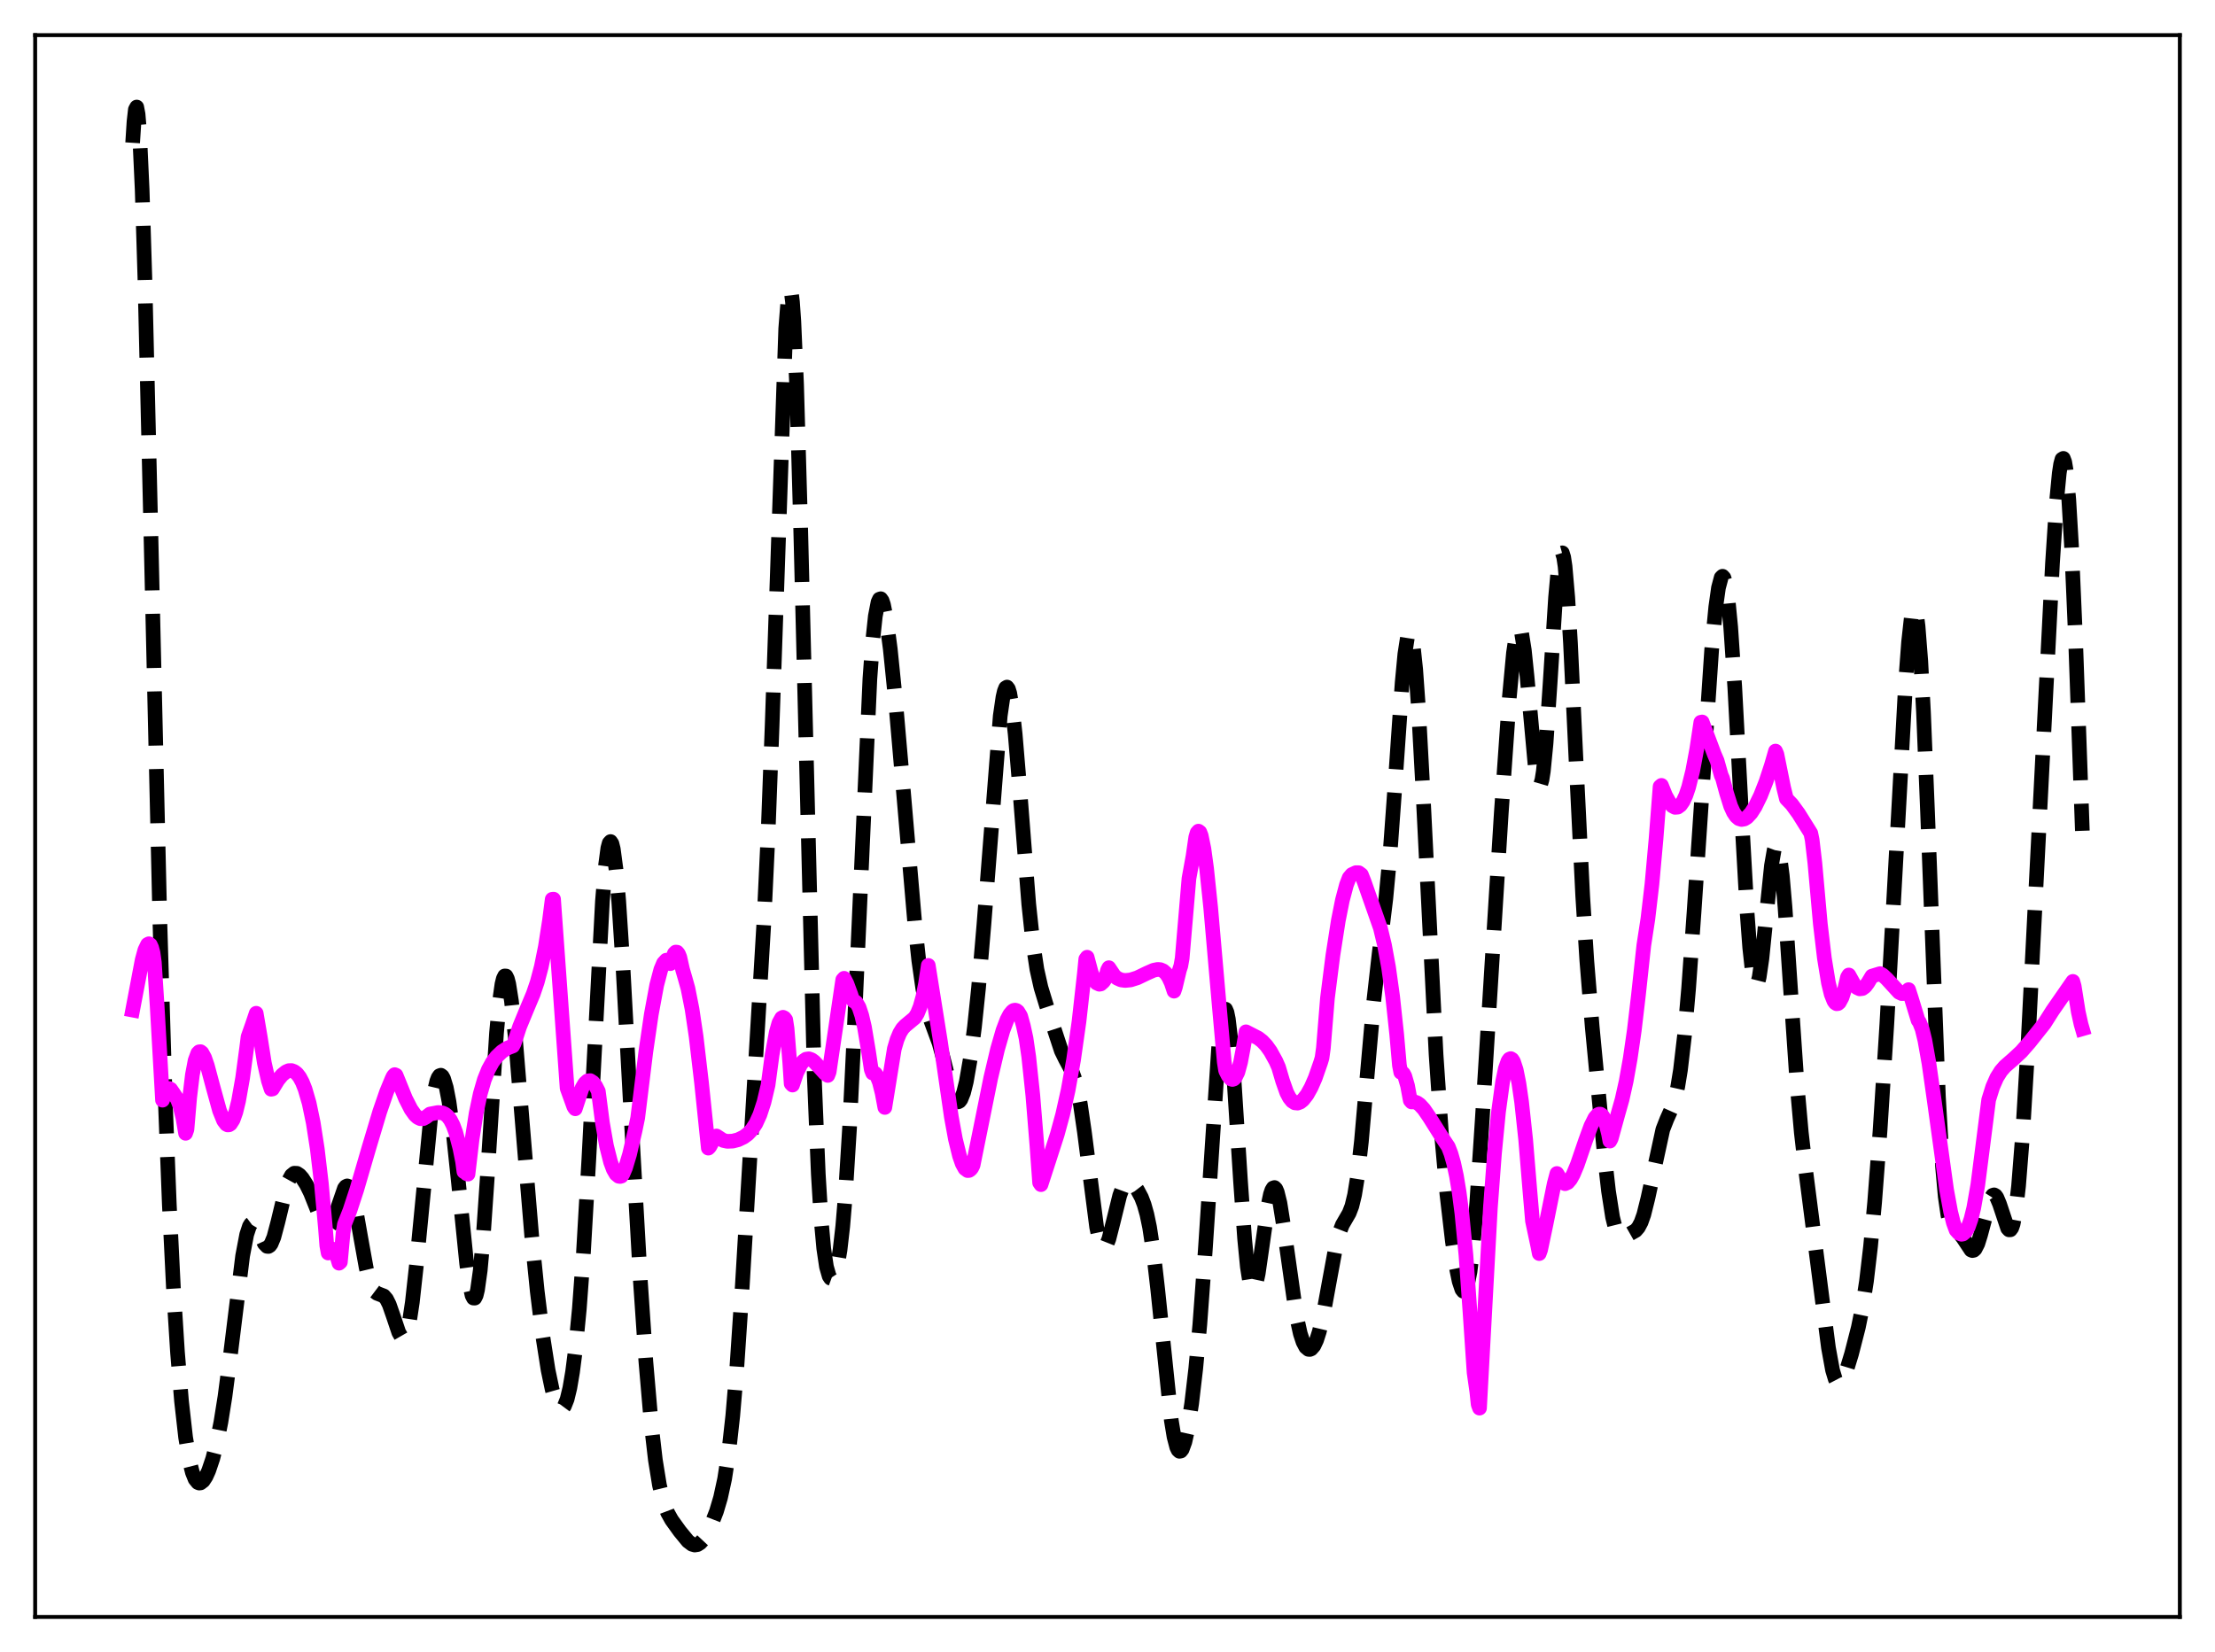 <?xml version="1.0" encoding="utf-8" standalone="no"?>
<!DOCTYPE svg PUBLIC "-//W3C//DTD SVG 1.1//EN"
  "http://www.w3.org/Graphics/SVG/1.1/DTD/svg11.dtd">
<svg xmlns:xlink="http://www.w3.org/1999/xlink" width="453.6pt" height="338.4pt" viewBox="0 0 453.6 338.4" xmlns="http://www.w3.org/2000/svg" version="1.1">
 <defs>
  <style type="text/css">*{stroke-linejoin: round; stroke-linecap: butt}</style>
 </defs>
 <g id="figure_1">
  <g id="patch_1">
   <path d="M 0 338.4 
L 453.6 338.4 
L 453.6 0 
L 0 0 
z
" style="fill: #ffffff"/>
  </g>
  <g id="axes_1">
   <g id="patch_2">
    <path d="M 7.2 331.2 
L 446.4 331.2 
L 446.4 7.2 
L 7.2 7.2 
z
" style="fill: #ffffff"/>
   </g>
   <g id="matplotlib.axis_1"/>
   <g id="matplotlib.axis_2"/>
   <g id="line2d_1">
    <path d="M 27.164 29.253 
L 27.442 24.907 
L 27.72 22.441 
L 27.998 21.927 
L 28.276 23.376 
L 28.554 26.74 
L 29.11 38.786 
L 29.666 56.821 
L 30.778 103.939 
L 32.725 188.231 
L 33.837 225.158 
L 34.671 246.654 
L 35.505 263.619 
L 36.339 276.876 
L 37.173 287.009 
L 38.007 294.401 
L 38.842 299.417 
L 39.398 301.604 
L 39.954 302.984 
L 40.51 303.666 
L 40.788 303.777 
L 41.066 303.75 
L 41.622 303.323 
L 42.178 302.467 
L 42.734 301.243 
L 43.568 298.771 
L 44.402 295.494 
L 45.237 291.302 
L 46.071 286.075 
L 47.183 277.56 
L 49.685 257.257 
L 50.519 252.874 
L 51.076 251.185 
L 51.354 250.728 
L 51.632 250.519 
L 51.91 250.541 
L 52.188 250.765 
L 52.744 251.685 
L 54.134 254.71 
L 54.69 255.294 
L 54.968 255.318 
L 55.246 255.143 
L 55.524 254.765 
L 56.08 253.427 
L 56.914 250.289 
L 58.583 243.347 
L 59.139 241.766 
L 59.695 240.762 
L 60.251 240.315 
L 60.807 240.335 
L 61.363 240.707 
L 61.919 241.336 
L 62.753 242.645 
L 63.588 244.337 
L 64.7 247.121 
L 65.812 249.919 
L 66.368 250.92 
L 66.924 251.411 
L 67.202 251.422 
L 67.48 251.263 
L 68.036 250.443 
L 68.592 249.048 
L 70.539 243.403 
L 70.817 243.047 
L 71.095 242.912 
L 71.373 243.016 
L 71.651 243.371 
L 72.207 244.825 
L 72.763 247.169 
L 73.875 253.485 
L 74.987 259.668 
L 75.543 261.973 
L 76.1 263.57 
L 76.656 264.496 
L 77.212 264.916 
L 78.602 265.451 
L 79.158 266.104 
L 79.714 267.216 
L 80.548 269.608 
L 81.66 272.919 
L 82.217 273.888 
L 82.495 274.048 
L 82.773 273.943 
L 83.051 273.545 
L 83.329 272.832 
L 83.885 270.426 
L 84.441 266.739 
L 85.275 259.153 
L 88.334 227.378 
L 88.89 223.822 
L 89.446 221.461 
L 89.724 220.745 
L 90.002 220.34 
L 90.28 220.242 
L 90.558 220.444 
L 90.836 220.941 
L 91.392 222.774 
L 91.948 225.657 
L 92.782 231.727 
L 93.894 242.266 
L 95.563 258.812 
L 96.119 262.853 
L 96.675 265.349 
L 96.953 265.886 
L 97.231 265.893 
L 97.509 265.34 
L 97.787 264.212 
L 98.343 260.238 
L 98.899 254.15 
L 99.733 242.009 
L 101.68 211.591 
L 102.236 205.545 
L 102.792 201.591 
L 103.07 200.463 
L 103.348 199.91 
L 103.626 199.921 
L 103.904 200.475 
L 104.182 201.539 
L 104.738 205.034 
L 105.572 212.962 
L 106.963 229.937 
L 108.909 253.43 
L 110.021 264.494 
L 111.133 273.557 
L 112.245 280.652 
L 113.08 284.637 
L 113.636 286.582 
L 114.192 287.897 
L 114.748 288.521 
L 115.026 288.551 
L 115.304 288.381 
L 115.582 288.005 
L 116.138 286.606 
L 116.694 284.306 
L 117.25 281.035 
L 117.806 276.71 
L 118.64 268.08 
L 119.475 256.711 
L 120.587 237.427 
L 123.367 184.636 
L 123.923 177.883 
L 124.479 173.712 
L 124.757 172.684 
L 125.036 172.379 
L 125.314 172.794 
L 125.592 173.907 
L 126.148 178.089 
L 126.704 184.537 
L 127.538 197.356 
L 129.206 228.116 
L 131.152 262.537 
L 132.265 278.897 
L 133.377 291.835 
L 134.211 299.051 
L 135.045 304.208 
L 135.879 307.638 
L 136.713 309.845 
L 137.548 311.34 
L 139.216 313.659 
L 140.884 315.688 
L 141.718 316.316 
L 142.274 316.473 
L 142.83 316.383 
L 143.386 316.035 
L 143.943 315.439 
L 144.777 314.14 
L 145.611 312.442 
L 146.723 309.58 
L 147.557 306.769 
L 148.391 302.934 
L 149.225 297.52 
L 150.06 290.003 
L 150.894 280.091 
L 152.006 263.494 
L 156.455 188.536 
L 157.289 170.748 
L 158.123 148.567 
L 160.903 67.309 
L 161.459 60.256 
L 161.737 59.084 
L 162.015 59.61 
L 162.294 61.874 
L 162.572 65.864 
L 163.128 78.732 
L 163.962 108.021 
L 166.742 220.167 
L 167.576 240.498 
L 168.132 249.594 
L 168.689 255.71 
L 169.245 259.462 
L 169.801 261.401 
L 170.079 261.822 
L 170.357 261.925 
L 170.635 261.73 
L 170.913 261.242 
L 171.469 259.345 
L 172.025 256.07 
L 172.581 251.202 
L 173.137 244.559 
L 173.971 231.104 
L 174.806 213.819 
L 178.142 139.023 
L 178.698 131.433 
L 179.254 126.207 
L 179.81 123.333 
L 180.088 122.731 
L 180.366 122.642 
L 180.645 123.029 
L 180.923 123.849 
L 181.479 126.611 
L 182.313 132.918 
L 183.425 143.878 
L 185.093 163.097 
L 187.318 188.973 
L 188.152 196.733 
L 188.986 202.59 
L 189.82 206.541 
L 190.654 209.144 
L 192.322 213.683 
L 193.157 216.763 
L 194.825 223.365 
L 195.381 224.861 
L 195.937 225.633 
L 196.215 225.706 
L 196.493 225.561 
L 196.771 225.195 
L 197.327 223.809 
L 197.883 221.584 
L 198.717 216.797 
L 199.552 210.4 
L 200.386 202.405 
L 201.498 189.295 
L 204.834 146.643 
L 205.391 142.804 
L 205.669 141.597 
L 205.947 140.903 
L 206.225 140.738 
L 206.503 141.106 
L 206.781 142.002 
L 207.337 145.299 
L 207.893 150.365 
L 208.727 160.325 
L 210.673 185.185 
L 211.508 193.046 
L 212.342 198.562 
L 213.176 202.281 
L 214.288 205.938 
L 217.346 215.245 
L 218.181 216.951 
L 219.571 219.544 
L 220.127 221.091 
L 220.683 223.254 
L 221.239 226.158 
L 222.073 231.878 
L 224.576 251.373 
L 225.132 253.969 
L 225.688 255.368 
L 225.966 255.602 
L 226.244 255.537 
L 226.522 255.193 
L 227.078 253.794 
L 227.912 250.527 
L 229.302 244.881 
L 229.858 243.362 
L 230.415 242.441 
L 230.971 242.085 
L 231.527 242.191 
L 232.083 242.635 
L 232.917 243.72 
L 233.751 245.285 
L 234.307 246.747 
L 234.863 248.724 
L 235.419 251.383 
L 236.254 256.881 
L 237.088 264.149 
L 239.868 290.947 
L 240.424 294.312 
L 240.98 296.44 
L 241.258 297.019 
L 241.536 297.276 
L 241.814 297.222 
L 242.092 296.869 
L 242.649 295.341 
L 243.205 292.829 
L 244.039 287.456 
L 244.873 280.315 
L 245.707 271.314 
L 246.819 256.169 
L 249.6 213.921 
L 250.156 209.067 
L 250.434 207.585 
L 250.712 206.794 
L 250.99 206.72 
L 251.268 207.371 
L 251.546 208.731 
L 252.102 213.427 
L 252.658 220.317 
L 254.048 242.044 
L 254.883 253.773 
L 255.439 259.495 
L 255.995 263.044 
L 256.273 263.958 
L 256.551 264.309 
L 256.829 264.125 
L 257.107 263.453 
L 257.663 260.883 
L 258.497 255.102 
L 259.609 247.275 
L 260.165 244.633 
L 260.443 243.805 
L 260.721 243.34 
L 261 243.248 
L 261.278 243.527 
L 261.556 244.166 
L 262.112 246.419 
L 262.946 251.655 
L 265.448 269.387 
L 266.282 273.166 
L 266.838 274.859 
L 267.395 275.921 
L 267.951 276.39 
L 268.229 276.414 
L 268.507 276.302 
L 269.063 275.671 
L 269.619 274.492 
L 270.175 272.758 
L 271.009 269.179 
L 272.121 263.078 
L 273.512 255.53 
L 274.346 252.313 
L 274.902 250.882 
L 275.736 249.444 
L 276.292 248.482 
L 276.848 247.04 
L 277.404 244.727 
L 277.96 241.272 
L 278.794 233.844 
L 279.907 221.08 
L 281.297 205.331 
L 282.409 195.479 
L 283.799 184.066 
L 284.633 175.194 
L 285.746 159.898 
L 287.136 139.877 
L 287.692 133.97 
L 288.248 130.388 
L 288.526 129.635 
L 288.804 129.629 
L 289.082 130.386 
L 289.36 131.905 
L 289.916 137.135 
L 290.472 144.964 
L 291.306 160.295 
L 294.087 216.038 
L 295.199 232.313 
L 296.311 244.661 
L 297.423 254.233 
L 298.258 259.762 
L 298.814 262.456 
L 299.37 264.115 
L 299.648 264.477 
L 299.926 264.483 
L 300.204 264.107 
L 300.482 263.326 
L 301.038 260.501 
L 301.594 255.979 
L 302.428 246.273 
L 303.54 229.399 
L 307.433 166.641 
L 309.101 142.744 
L 309.935 133.754 
L 310.492 130.016 
L 310.77 128.996 
L 311.048 128.592 
L 311.326 128.822 
L 311.604 129.684 
L 312.16 133.177 
L 312.716 138.578 
L 314.384 156.958 
L 314.94 160.249 
L 315.218 160.855 
L 315.496 160.687 
L 315.774 159.723 
L 316.052 157.97 
L 316.609 152.299 
L 317.443 139.882 
L 318.555 122.388 
L 319.111 116.261 
L 319.389 114.345 
L 319.667 113.319 
L 319.945 113.242 
L 320.223 114.136 
L 320.501 115.992 
L 321.057 122.386 
L 321.613 131.746 
L 322.726 155.279 
L 324.116 183.558 
L 324.95 196.685 
L 326.062 210.344 
L 328.564 236.615 
L 329.399 243.964 
L 330.233 249.311 
L 330.789 251.553 
L 331.345 252.822 
L 331.901 253.336 
L 332.457 253.357 
L 333.291 252.998 
L 334.96 252.053 
L 335.516 251.411 
L 336.072 250.361 
L 336.628 248.795 
L 337.462 245.454 
L 340.52 231.368 
L 341.355 229.23 
L 342.467 226.748 
L 343.023 225.026 
L 343.579 222.579 
L 344.135 219.173 
L 344.969 212.025 
L 345.803 202.475 
L 346.915 186.858 
L 350.53 133.021 
L 351.364 124.331 
L 351.92 120.386 
L 352.476 118.296 
L 352.754 118.035 
L 353.032 118.333 
L 353.311 119.207 
L 353.867 122.702 
L 354.423 128.454 
L 355.257 140.759 
L 356.647 166.906 
L 357.759 186.621 
L 358.315 194.085 
L 358.871 199.176 
L 359.149 200.722 
L 359.428 201.577 
L 359.706 201.746 
L 359.984 201.254 
L 360.262 200.143 
L 360.818 196.33 
L 361.652 188.071 
L 362.764 177.311 
L 363.32 174.111 
L 363.598 173.366 
L 363.876 173.261 
L 364.154 173.82 
L 364.432 175.041 
L 364.988 179.358 
L 365.544 185.792 
L 366.657 202.32 
L 368.047 222.607 
L 368.881 231.993 
L 369.715 239.26 
L 373.33 267.447 
L 374.442 276.055 
L 375.276 280.643 
L 375.832 282.483 
L 376.11 283.019 
L 376.388 283.307 
L 376.666 283.364 
L 376.944 283.209 
L 377.5 282.363 
L 378.057 280.977 
L 379.169 277.325 
L 380.559 271.911 
L 381.393 267.808 
L 382.227 262.435 
L 383.061 255.324 
L 383.895 246.315 
L 385.008 231.599 
L 386.398 209.753 
L 388.066 179.583 
L 390.291 138.957 
L 390.847 131.531 
L 391.403 126.513 
L 391.681 125.114 
L 391.959 124.547 
L 392.237 124.867 
L 392.515 126.109 
L 392.793 128.287 
L 393.349 135.407 
L 393.905 145.905 
L 394.739 166.459 
L 396.964 224.669 
L 397.798 238.927 
L 398.354 245.108 
L 398.91 248.947 
L 399.466 250.987 
L 400.022 251.873 
L 400.856 252.378 
L 401.412 252.81 
L 401.968 253.529 
L 403.637 256.044 
L 403.915 256.158 
L 404.193 256.098 
L 404.471 255.846 
L 405.027 254.757 
L 405.583 252.979 
L 407.529 245.717 
L 408.085 244.836 
L 408.363 244.748 
L 408.641 244.899 
L 408.92 245.278 
L 409.476 246.612 
L 411.144 251.606 
L 411.422 251.912 
L 411.7 251.899 
L 411.978 251.517 
L 412.256 250.722 
L 412.812 247.779 
L 413.368 242.958 
L 414.202 232.429 
L 415.315 213.719 
L 417.539 170.019 
L 420.319 115.383 
L 421.154 102.674 
L 421.71 96.903 
L 421.988 95.078 
L 422.266 94.057 
L 422.544 93.893 
L 422.822 94.627 
L 423.1 96.277 
L 423.656 102.307 
L 424.212 111.738 
L 425.046 131.034 
L 426.436 170.173 
L 426.436 170.173 
" clip-path="url(#p1eff53c5c2)" style="fill: none; stroke-dasharray: 11.1,4.8; stroke-dashoffset: 0; stroke: #000000; stroke-width: 3"/>
   </g>
   <g id="line2d_2">
    <path d="M 27.164 206.896 
L 29.11 196.647 
L 29.666 194.607 
L 30.222 193.453 
L 30.5 193.312 
L 30.778 193.508 
L 31.056 194.107 
L 31.334 195.143 
L 31.612 197.135 
L 32.168 205.83 
L 33.281 225.35 
L 33.837 223.719 
L 34.393 223.006 
L 34.671 222.968 
L 34.949 223.111 
L 35.505 223.914 
L 36.339 225.175 
L 36.895 226.66 
L 37.451 228.936 
L 38.007 232.141 
L 38.285 231.353 
L 38.842 224.802 
L 39.398 220.175 
L 39.954 217.228 
L 40.51 215.723 
L 40.788 215.446 
L 41.066 215.418 
L 41.344 215.635 
L 41.9 216.651 
L 42.456 218.267 
L 43.568 222.429 
L 44.959 227.484 
L 45.793 229.538 
L 46.349 230.274 
L 46.627 230.427 
L 46.905 230.403 
L 47.183 230.224 
L 47.739 229.355 
L 48.295 227.792 
L 48.851 225.522 
L 49.685 220.809 
L 50.519 214.594 
L 50.797 212.379 
L 51.632 210.023 
L 52.466 207.549 
L 53.3 212.441 
L 54.134 217.719 
L 54.968 221.397 
L 55.524 223.114 
L 55.802 223.058 
L 56.914 221.233 
L 57.749 220.214 
L 58.583 219.542 
L 59.139 219.304 
L 59.695 219.284 
L 60.251 219.489 
L 60.807 219.926 
L 61.363 220.646 
L 61.919 221.688 
L 62.475 223.089 
L 63.309 225.963 
L 64.144 229.969 
L 64.978 235.344 
L 65.812 242.414 
L 66.646 251.553 
L 66.924 255.136 
L 67.202 256.656 
L 67.758 255.921 
L 68.036 255.833 
L 68.314 255.949 
L 68.592 256.278 
L 68.87 256.844 
L 69.426 258.745 
L 69.705 258.508 
L 70.261 252.518 
L 70.539 250.786 
L 71.651 247.968 
L 73.041 243.73 
L 75.543 235.138 
L 77.768 227.703 
L 79.158 223.675 
L 80.27 220.986 
L 80.548 220.413 
L 80.826 220.121 
L 81.104 220.239 
L 83.051 225.033 
L 84.163 227.213 
L 84.997 228.386 
L 85.553 228.895 
L 86.109 229.152 
L 86.665 229.135 
L 87.221 228.833 
L 88.056 228.192 
L 89.724 227.879 
L 90.558 227.955 
L 91.114 228.193 
L 91.67 228.649 
L 92.226 229.384 
L 92.782 230.476 
L 93.338 231.977 
L 94.172 235.139 
L 94.729 237.919 
L 95.007 239.999 
L 95.285 240.09 
L 95.563 240.416 
L 95.841 240.5 
L 96.675 233.388 
L 97.509 228.034 
L 98.343 224.066 
L 99.177 221.181 
L 100.011 219.093 
L 100.846 217.578 
L 101.68 216.46 
L 102.792 215.402 
L 103.904 214.68 
L 105.016 214.25 
L 105.294 213.716 
L 106.406 210.302 
L 107.797 206.924 
L 109.187 203.611 
L 110.021 201.163 
L 110.855 198.013 
L 111.689 193.897 
L 112.523 188.556 
L 113.08 184.209 
L 113.358 184.176 
L 116.138 222.903 
L 117.528 226.739 
L 117.806 227.115 
L 119.197 222.867 
L 119.753 221.915 
L 120.309 221.409 
L 120.865 221.347 
L 121.421 221.704 
L 121.977 222.448 
L 122.533 223.542 
L 123.367 229.959 
L 124.201 234.702 
L 125.036 238.016 
L 125.592 239.511 
L 126.148 240.481 
L 126.704 240.939 
L 126.982 240.983 
L 127.26 240.907 
L 127.538 240.51 
L 128.094 239.207 
L 128.928 236.435 
L 130.04 231.656 
L 130.596 228.963 
L 132.265 215.384 
L 133.377 207.778 
L 134.489 201.773 
L 135.323 198.609 
L 135.879 197.284 
L 136.435 196.677 
L 136.713 196.679 
L 136.991 196.917 
L 137.269 197.386 
L 138.104 195.29 
L 138.382 195.017 
L 138.66 195.046 
L 138.938 195.389 
L 139.216 196.082 
L 139.772 198.564 
L 140.328 200.48 
L 140.884 202.472 
L 141.718 206.682 
L 142.552 212.291 
L 143.665 221.797 
L 145.055 235.175 
L 145.333 234.898 
L 146.445 232.858 
L 146.723 232.691 
L 148.113 233.599 
L 148.947 233.783 
L 150.06 233.736 
L 151.172 233.451 
L 152.284 232.915 
L 153.118 232.304 
L 153.952 231.421 
L 154.786 230.147 
L 155.62 228.32 
L 156.455 225.765 
L 157.289 222.244 
L 158.123 216.021 
L 158.957 211.479 
L 159.513 209.523 
L 160.069 208.519 
L 160.347 208.373 
L 160.625 208.509 
L 160.903 208.868 
L 161.181 210.691 
L 161.737 217.725 
L 162.015 221.968 
L 162.294 222.256 
L 163.128 219.783 
L 163.962 218.06 
L 164.518 217.34 
L 165.074 216.955 
L 165.63 216.875 
L 166.186 217.061 
L 166.742 217.469 
L 167.854 218.675 
L 168.967 219.896 
L 169.523 220.283 
L 169.801 219.567 
L 172.581 200.689 
L 172.859 200.384 
L 173.415 201.462 
L 174.249 203.724 
L 174.528 204.619 
L 174.806 205.059 
L 175.084 205.129 
L 175.362 205.36 
L 175.918 206.329 
L 176.474 207.997 
L 177.03 210.387 
L 177.864 215.371 
L 178.42 219.081 
L 178.698 219.795 
L 178.976 219.732 
L 179.254 219.891 
L 179.532 220.275 
L 180.088 221.666 
L 180.645 223.864 
L 181.201 226.844 
L 183.147 214.822 
L 183.703 212.94 
L 184.259 211.604 
L 184.815 210.698 
L 185.371 210.102 
L 187.318 208.486 
L 187.874 207.589 
L 188.43 206.215 
L 188.986 204.22 
L 189.542 201.453 
L 190.098 197.746 
L 192.6 213.434 
L 194.825 228.797 
L 195.659 233.347 
L 196.493 236.756 
L 197.049 238.353 
L 197.605 239.36 
L 198.161 239.774 
L 198.439 239.751 
L 198.717 239.574 
L 198.995 239.241 
L 199.274 238.668 
L 202.888 220.797 
L 204.278 214.921 
L 205.391 211.062 
L 206.225 208.863 
L 206.781 207.799 
L 207.337 207.129 
L 207.615 206.952 
L 207.893 206.909 
L 208.171 206.989 
L 208.449 207.203 
L 209.005 208.109 
L 209.561 210.102 
L 210.117 212.654 
L 210.673 216.476 
L 211.508 224.358 
L 212.342 234.612 
L 212.898 242.249 
L 213.176 242.655 
L 214.844 237.528 
L 216.512 232.355 
L 217.625 228.276 
L 218.737 223.301 
L 219.849 217.1 
L 220.961 209.261 
L 222.073 199.327 
L 222.351 196.451 
L 222.629 196.072 
L 223.463 199.201 
L 224.02 200.551 
L 224.576 201.351 
L 225.132 201.607 
L 225.41 201.554 
L 225.966 201.06 
L 226.244 200.648 
L 226.522 199.895 
L 226.8 198.753 
L 227.078 198.217 
L 228.19 199.872 
L 228.746 200.348 
L 229.58 200.724 
L 230.415 200.834 
L 231.527 200.723 
L 232.917 200.284 
L 234.863 199.348 
L 236.254 198.735 
L 237.088 198.568 
L 237.644 198.62 
L 238.2 198.86 
L 238.756 199.346 
L 239.312 200.15 
L 239.868 201.345 
L 240.424 203.019 
L 240.702 202.176 
L 241.536 198.692 
L 241.814 197.849 
L 242.092 196.295 
L 243.483 179.937 
L 244.317 175.351 
L 244.873 171.497 
L 245.151 170.566 
L 245.429 170.247 
L 245.707 170.451 
L 245.985 171.16 
L 246.541 173.832 
L 247.097 177.914 
L 247.931 185.917 
L 249.6 205.053 
L 250.712 217.539 
L 250.99 219.299 
L 251.546 220.398 
L 252.102 221.023 
L 252.38 221.109 
L 252.658 221.016 
L 252.936 220.749 
L 253.492 219.623 
L 254.048 217.588 
L 254.605 214.636 
L 255.161 211.351 
L 257.663 212.635 
L 258.497 213.283 
L 259.331 214.169 
L 260.165 215.335 
L 261.278 217.345 
L 261.834 218.614 
L 262.668 221.431 
L 263.502 223.797 
L 264.058 224.855 
L 264.614 225.545 
L 265.17 225.901 
L 265.726 225.953 
L 266.282 225.74 
L 266.838 225.291 
L 267.673 224.219 
L 268.507 222.716 
L 269.341 220.809 
L 270.453 217.62 
L 270.731 216.691 
L 271.009 214.683 
L 271.843 204.452 
L 272.955 195.69 
L 274.068 188.565 
L 274.902 184.387 
L 275.736 181.244 
L 276.292 179.797 
L 276.848 179.138 
L 277.682 178.748 
L 278.238 178.758 
L 278.794 179.17 
L 279.351 180.581 
L 282.687 190.095 
L 283.521 193.57 
L 284.355 198.123 
L 285.189 204.092 
L 286.024 211.864 
L 286.58 218.197 
L 286.858 219.647 
L 287.136 219.663 
L 287.414 219.936 
L 287.692 220.468 
L 288.248 222.384 
L 288.804 225.403 
L 289.082 225.721 
L 289.638 225.685 
L 290.194 225.888 
L 290.75 226.281 
L 291.585 227.189 
L 292.697 228.812 
L 295.477 233.236 
L 296.589 234.893 
L 297.145 236.335 
L 297.701 238.292 
L 298.258 240.872 
L 298.814 244.227 
L 299.37 248.519 
L 300.204 257.081 
L 301.038 268.822 
L 301.872 281.158 
L 302.428 285.049 
L 302.706 287.675 
L 302.984 288.43 
L 305.209 247.427 
L 306.043 236.307 
L 306.877 227.724 
L 307.711 221.604 
L 308.267 218.915 
L 308.823 217.324 
L 309.101 216.951 
L 309.379 216.836 
L 309.657 217.007 
L 309.935 217.435 
L 310.492 219.122 
L 311.048 221.893 
L 311.604 225.735 
L 312.438 233.481 
L 313.272 243.584 
L 313.828 250.089 
L 314.94 255.325 
L 315.218 256.776 
L 315.496 256 
L 316.609 250.718 
L 318.277 242.472 
L 318.833 240.372 
L 319.945 242.227 
L 320.501 242.461 
L 321.057 242.216 
L 321.613 241.567 
L 322.169 240.574 
L 323.004 238.58 
L 324.672 233.707 
L 325.784 230.659 
L 326.618 228.98 
L 327.174 228.341 
L 327.452 228.211 
L 327.73 228.214 
L 328.008 228.388 
L 328.286 228.727 
L 328.843 230.014 
L 329.399 232.224 
L 329.677 233.734 
L 329.955 233.211 
L 331.345 228.155 
L 332.179 225.214 
L 333.013 221.481 
L 333.847 216.809 
L 334.681 211.033 
L 335.516 203.954 
L 336.628 193.65 
L 337.462 188.223 
L 338.296 181.098 
L 339.13 171.862 
L 339.964 161.109 
L 340.242 160.873 
L 341.077 162.956 
L 341.911 164.447 
L 342.467 165.069 
L 343.023 165.371 
L 343.579 165.326 
L 344.135 164.915 
L 344.691 164.115 
L 345.247 162.905 
L 345.803 161.26 
L 346.637 157.92 
L 347.472 153.45 
L 348.306 147.937 
L 348.584 147.887 
L 351.086 154.546 
L 351.642 155.837 
L 352.476 158.803 
L 352.754 159.426 
L 353.589 162.488 
L 354.423 165.151 
L 354.979 166.368 
L 355.535 167.202 
L 356.091 167.683 
L 356.647 167.86 
L 357.203 167.762 
L 357.759 167.427 
L 358.593 166.533 
L 359.428 165.229 
L 360.54 162.954 
L 361.652 160.118 
L 362.764 156.74 
L 363.598 153.844 
L 363.876 154.486 
L 365.266 161.339 
L 365.823 163.6 
L 366.935 164.754 
L 368.325 166.66 
L 370.549 170.221 
L 370.827 170.678 
L 371.105 172.033 
L 371.661 176.776 
L 372.774 189.214 
L 373.608 196.273 
L 374.442 201.349 
L 374.998 203.636 
L 375.554 205.037 
L 375.832 205.419 
L 376.11 205.599 
L 376.388 205.57 
L 376.666 205.336 
L 377.222 204.306 
L 377.778 202.558 
L 378.335 200.168 
L 378.613 199.712 
L 379.725 201.712 
L 380.281 202.295 
L 380.837 202.553 
L 381.393 202.484 
L 381.949 202.081 
L 382.505 201.344 
L 383.339 199.944 
L 385.008 199.435 
L 385.564 199.743 
L 386.398 200.524 
L 388.9 203.255 
L 389.456 203.523 
L 390.012 203.5 
L 390.569 203.091 
L 390.847 202.713 
L 391.403 204.435 
L 392.793 208.991 
L 393.071 209.368 
L 393.627 210.79 
L 394.183 213.076 
L 395.017 217.77 
L 396.129 225.585 
L 398.632 243.703 
L 399.466 248.214 
L 400.022 250.455 
L 400.578 251.977 
L 401.134 252.592 
L 401.69 252.818 
L 401.968 252.767 
L 402.524 252.296 
L 403.081 251.304 
L 403.637 249.698 
L 404.193 247.441 
L 405.027 242.693 
L 405.861 236.188 
L 407.251 225.277 
L 408.085 222.609 
L 408.92 220.717 
L 409.754 219.39 
L 410.588 218.429 
L 412.256 216.974 
L 413.924 215.427 
L 415.593 213.517 
L 418.651 209.67 
L 420.319 207.039 
L 424.49 201.025 
L 424.768 202.023 
L 425.602 207.267 
L 426.158 209.773 
L 426.436 210.734 
L 426.436 210.734 
" clip-path="url(#p1eff53c5c2)" style="fill: none; stroke: #ff00ff; stroke-width: 3; stroke-linecap: square"/>
   </g>
   <g id="patch_3">
    <path d="M 7.2 331.2 
L 7.2 7.2 
" style="fill: none; stroke: #000000; stroke-width: 0.8; stroke-linejoin: miter; stroke-linecap: square"/>
   </g>
   <g id="patch_4">
    <path d="M 446.4 331.2 
L 446.4 7.2 
" style="fill: none; stroke: #000000; stroke-width: 0.8; stroke-linejoin: miter; stroke-linecap: square"/>
   </g>
   <g id="patch_5">
    <path d="M 7.2 331.2 
L 446.4 331.2 
" style="fill: none; stroke: #000000; stroke-width: 0.8; stroke-linejoin: miter; stroke-linecap: square"/>
   </g>
   <g id="patch_6">
    <path d="M 7.2 7.2 
L 446.4 7.2 
" style="fill: none; stroke: #000000; stroke-width: 0.8; stroke-linejoin: miter; stroke-linecap: square"/>
   </g>
  </g>
 </g>
 <defs>
  <clipPath id="p1eff53c5c2">
   <rect x="7.2" y="7.2" width="439.2" height="324"/>
  </clipPath>
 </defs>
</svg>
